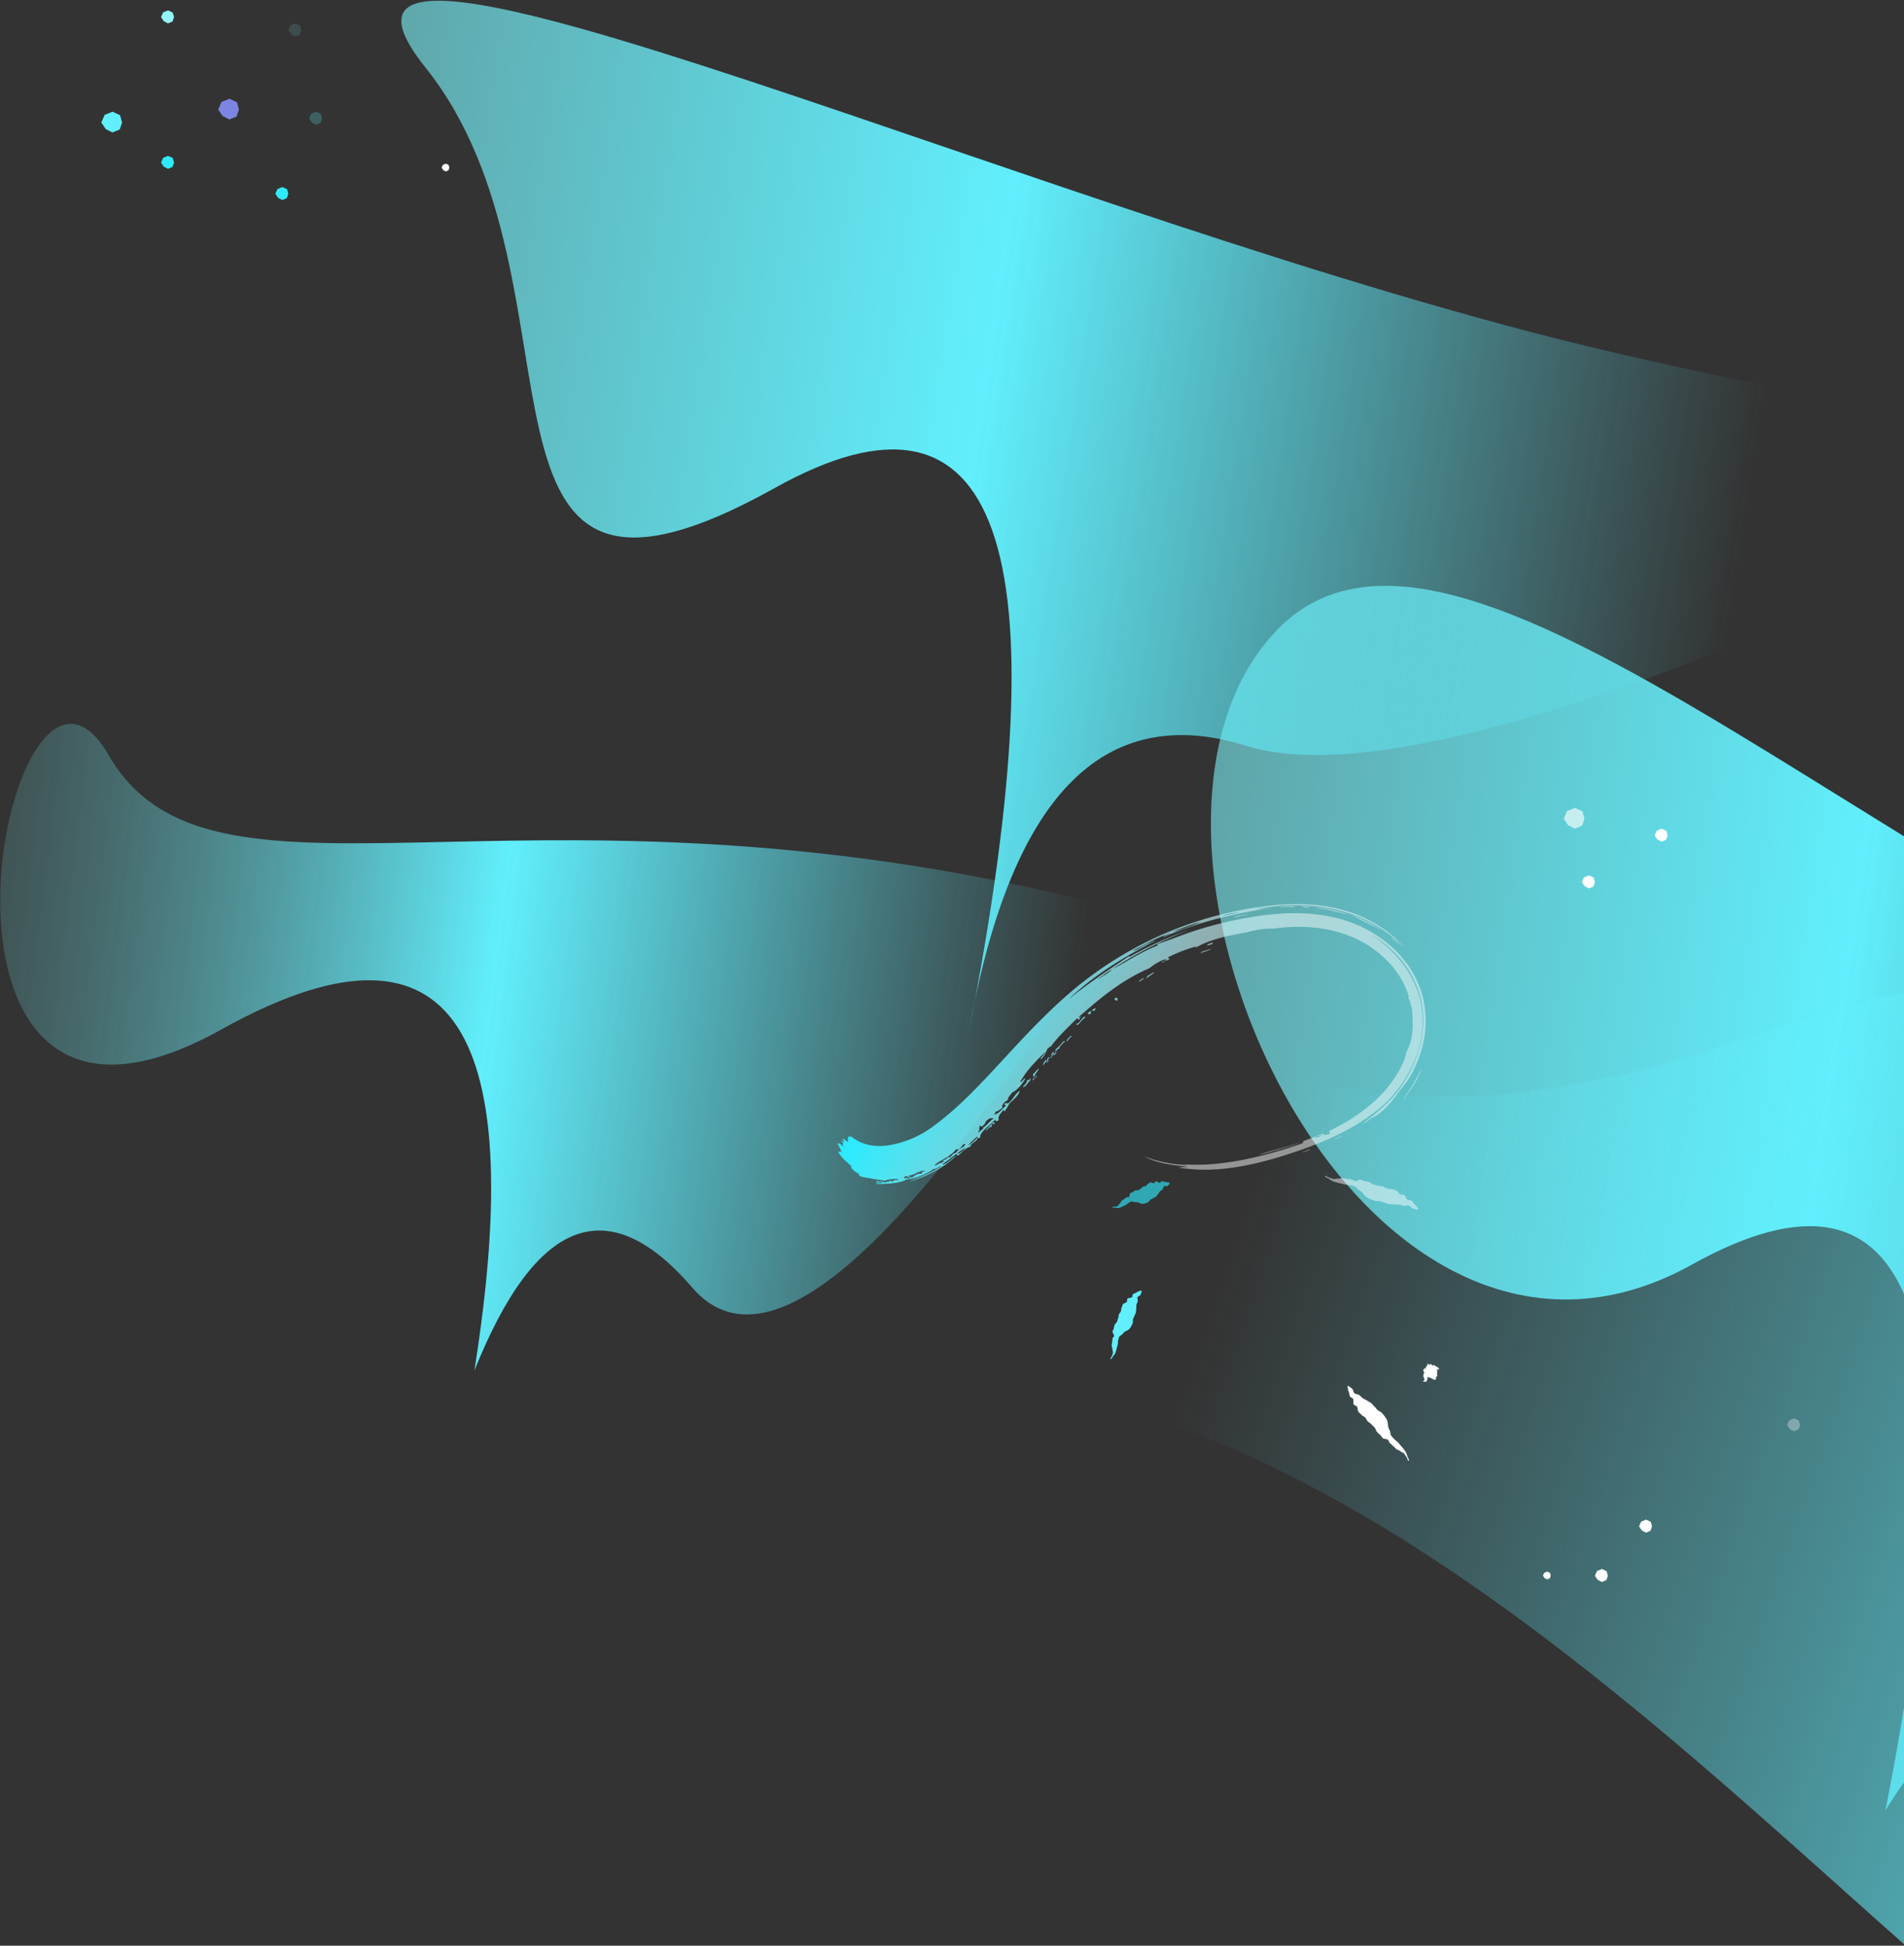 <svg width="733" height="749" xmlns="http://www.w3.org/2000/svg"><rect width="100%" height="100%" fill="#333333" stroke="none"/><defs><linearGradient x1="74.95%" y1="53.242%" x2="2.797%" y2="52.227%" id="a"><stop stop-color="#61EFFD" stop-opacity="0" offset="0%"/><stop stop-color="#61EFFD" offset="51.929%"/><stop stop-color="cadetblue" offset="100%"/></linearGradient><linearGradient x1="74.95%" y1="53.242%" x2="2.797%" y2="52.227%" id="b"><stop stop-color="#61EFFD" stop-opacity="0" offset="0%"/><stop stop-color="#61EFFD" offset="51.929%"/><stop stop-color="cadetblue" stop-opacity=".24" offset="100%"/></linearGradient><linearGradient x1="74.709%" y1="54.738%" x2="2.797%" y2="52.227%" id="c"><stop stop-color="#61EFFD" stop-opacity="0" offset="0%"/><stop stop-color="#61EFFD" offset="100%"/></linearGradient><linearGradient x1="3.889%" y1="87.071%" x2="50%" y2="100%" id="d"><stop stop-color="#2FEAFC" offset="0%"/><stop stop-color="#FFF" stop-opacity=".48" offset="100%"/></linearGradient></defs><g fill="none" fill-rule="evenodd"><path d="M481.636 278.995c68.395-85.596 283.288 114.496 499.598 141.24 144.207 17.83 216.008.217 215.402-52.837l-27.273 441.597c-140.502-132.3-238.118-193.949-292.848-184.945-54.73 9.003-93.023 36.652-114.879 82.945 17.055-191.173-14.945-258.244-96-201.213-121.582 85.547-252.395-141.19-184-226.787z" fill="url(#a)" transform="rotate(6 839.799 360.69)"/><path d="M163.032 64.417c-75.639-76.513 250.091 34.532 466.402 61.276 144.207 17.83 230.337 13.541 258.39-12.866C689.066 243.045 561.308 302.457 504.55 291.06c-56.757-11.395-88.328 29.069-94.714 121.392 17.055-191.173-14.945-258.244-96-201.213-121.582 85.547-75.166-70.31-150.804-146.823z" fill="url(#a)" transform="rotate(6 529.928 52.472)"/><path d="M48.634 315.836c46.011 63.226 153.516-11.671 369.826 15.073 144.207 17.83 159.653 2.058 46.337-47.317-78.078 175.773-135.151 246.668-171.22 212.685-36.069-33.982-62.757-20.452-80.065 40.59 7.289-137.305-29.595-177.442-110.65-120.411-121.58 85.547-100.238-163.846-54.227-100.62z" fill="url(#b)" transform="rotate(6 286.017 237.5)"/><path d="M312.97 376.93c68.395-85.597 283.287 114.495 499.597 141.24 144.207 17.829 216.008.216 215.403-52.839l-79.92 257.496c-74.47-81.156-169.826-80.725-286.07 1.292-174.365 123.027-22.094-66.692-205.393-43.46C273.29 703.892 244.575 462.525 312.97 376.93z" fill="url(#c)" transform="rotate(-164 644.359 561.136)"/><path d="M416.989 422.148c-.092-.248.209-.673.073-.901.675-.18.746-.372 1.316-1.291.38.577-.898 1.106-1.389 2.192zm-1.012.11c-.757.639-1.194 2.703-2.519 2.696 1.089-1.43 1.528-2 1.374-2.702.437-.21.813-.185 1.457-1.176-.058.43-.38.98-.178 1.296-.295.297-.267.042-.134-.114zm7.37-9.568c-1.352.212 1.098-1.648 1.721-2.825-.017.296-.404.753-.072.895-.595.522-1.966 1.289-1.649 1.93zm108.472-67.015c-4.333-.065-9.052-1.347-13.518-1.092.917-.327 3.315-.294 5.983.005 2.669.29 5.579.853 7.535 1.087zM379.709 460.87c-.515.202-1.004.378-.964.035-2.478.939-3.006 1.85-5.433 2.603.258.35.665.594 1.605.439.686-.696 1.828-1.89 3.372-1.725-.063-.332.08-.637.59-.992.072.162.815-.112.83-.36zm-6.848 2.767c-2.006.387-.995 1.465.178.678.11.198.244.365 1.012.073-.026-.528-1.176-.213-1.19-.751zm18.424-10.526c.808-.272 2.799-2.057 2.506-2.623-.254.4-.911.913-1.483 1.4-.59.472-1.103.91-1.023 1.223zm3.736-3.625c1.351-1.167 3.925-3.778 2.99-3.745-.871 1.225-2.64 2.738-2.99 3.745zm-4.579 1.849c-.115.583-.634 1.248-1.334 1.938-.35.345-.746.696-1.158 1.047-.397.348-.946.717-1.411 1.065-.958.722-1.906 1.325-2.56 1.873-.648.558-1.025 1.019-.852 1.394 1.624-1.247 1.337-1.04 3.099-1.778-.827-.762 1.238-1.07 1.388-1.956.486-.32.487.035.876-.19.897-.986.516-1.213 2.373-2.177-.075-.48.464-.906 1.111-1.42.64-.521 1.418-1.105 1.877-1.824l-.221-.27c-.193.143-.377.272-.415.11-.75.805-.687 1.413-1.708 2.276-.218-.272-1.008.465-1.065-.088zm13.129-13.126c-.37-.384-1.048.095-1.545.074-.442.447-.87.905-1.335 1.338.319.449-.591 1.325-1.16 2.084-.369-.214-1.036-.011-.726-.762-.204.962-.691 2.286.259 1.938-.797.26-.5.746-.888 1.305.487-.185 3.347-3.171 1.165-1.57 2.138-1.578 2.485-2.917 4.23-4.407zm123.85-5.83c-.068.73 2.756-.991 2.799-1.296-1.321.59-1.085.453-2.799 1.297zm-87.544-53.474l-2.104 1.707c.256-.05 1.505-.945 2.69-1.914 1.181-.975 2.358-1.953 2.362-2.311-1.598 1.193-2.403 1.873-2.948 2.518zm24.973-19.628c2.483-.504 8.041-3.54 10.392-4.847a52.282 52.282 0 0 0-5.203 2.326l-2.485 1.218c-.847.428-1.733.865-2.704 1.303zm23.378-9.735c-.879.225-4.12.946-5.185 2.012.438-.203 1.255-.522 2.167-.86l2.755-.916c1.639-.541 2.501-.837.263-.236zm-8.11 99.332c-1.831-.136-4.944.006-8.239-.305-1.643-.098-3.321-.384-4.874-.681a25.678 25.678 0 0 1-4.102-1.242c1.553.34 2.933.7 4.246.902 1.315.18 2.55.426 3.797.5 1.247.082 2.512.238 3.866.222 1.36.026 2.821.04 4.458-.066-.066-.396-1.718.009-2.441-.115 5.046-.088 9.531-.72 13.636-1.536 4.106-.826 7.844-1.848 11.414-2.966 7.131-2.292 13.543-4.894 20.636-8.203 1.05-.627.399-.832.729-1.12a132.308 132.308 0 0 0 7.144-3.68c.063.996 1.427.21 2.299.104.982-.434-.657-.565.318-1.005-.245-.294-1.035.179-1.858.672 4.467-2.775 10.038-6.448 15.265-11.661 2.589-2.576 5.135-5.611 7.239-8.976 2.107-3.354 3.851-7.015 5.003-10.877-.25-.373.802-2.355.076-2.136 1.358-2.807 1.791-5.863 1.732-8.94-.066-3.093-.602-6.202-1.315-9.52-.284 1.063-.374-1.58-1.462-2.704-.427-1.01-.08-.535.161-.528-2.378-5.78-6.518-10.661-11.275-14.224-4.769-3.591-10.161-5.984-15.568-7.276-5.372-1.275-10.613-1.551-15.356-1.266-4.752.277-9.023 1.063-12.703 1.99-3.066.234-6.351.976-10.216 2.584-6.442 1.738-13.599 4.117-18.602 7.792-.246-.217.13-.422.537-.628-2.861 1.02-7.54 3.29-10.63 5.39-.722.41.637.163.418.77-.635.435-2.232.99-2.178 1.41-1.748.327 1.83-1.08.944-1.347-2.344.855-4.385 2.56-6.118 4.22-4.926 2.698-9.829 6.46-14.088 10.362-4.279 3.892-7.904 7.92-10.773 10.942-.127.789 1.388-.897.636.11-.489.393-.391.583-.267.764-1.02.887-.269-.481-1.133-.082-4.431 5.444-6.543 7.84-9.007 12.064.046-1.067-.42.476-.979.606-.561 1.4-.575 2.555-2.134 4.417-.498-.315 1.217-2.004 1.452-3.078-3.256 3.909-6.176 7.302-8.468 12.494.801.204 1.255-1.87 1.825-1.342-1.159 2.382-2.244 4.067-4.158 5.658-.083-.194.389-.634.218-.79.173.293-2.518 3.256-1.78 3.869-1.558 1.009-2.37 2.312-1.868 3.354-.857.584-1.886 1.734-2.554 1.715-.184.414.37.227-.411 1.173 1.621-.496 2.134-1.493 4.116-3.871.233-.743-.385-.05-.648-.59 1.199-1.103.682.2 1.901-.8 1.796-2.297 1.423-2.716 3.404-4.934.446 1.412-2.104 3.708-3.392 5.449-.138.655-1.208 2.553-1.128 2.534-.105.659-.677.459-.644-.08-2.235 2.765-1.724 3.362-1.59 4.242-.91.662-1.269.536-1.29-.186-.457.636-1.038 1.313-1.639 1.998-.61.68-1.268 1.354-1.826 2.019-1.116 1.33-1.919 2.582-1.571 3.556-.376.18-.574-.03-1.116.523.069 1.088-2.452 1.97-2.296 3.385-1.674.389-3.205 2.802-4.51 4.004l-.525-.704a43.884 43.884 0 0 0-2.434 2.28c-.87.76-1.72 1.568-2.692 2.298.832.006 1.672-.717 2.572-1.538.866-.827 1.581-1.748 2.542-2.378-1.873 2.324-4.598 4.75-7.438 6.693-2.886 1.979-6.061 3.74-9.967 5.279l3.276-1.694c1.017-.584 2.056-1.084 3.024-1.686.977-.59 1.973-1.152 2.933-1.831.48-.332.969-.67 1.469-1.013l1.464-1.152c-1.146.158-1.798 1.474-2.877 1.37-.984.968-2.873 2.289-4.885 3.293-.997.513-2.008.96-2.931 1.255-.914.307-1.676.533-2.22.552-1.319 1.323-5.772 2.442-10.872 2.957-2.026-.416 1.726-.345 1.748-.662-.171-.576-2.739.459-2.278-.41 2.66.044 2.514-.173 3.382.366-.011-.78 1.489-.223 1.561-.98 1.13-.16 1.026.155 1.111.429.302-.534.419-1.125 2.442-1.072-.159-.49-1.335-.392-2.515-.121-1.205.24-2.491.59-2.636.868-.664.005-1.411-.046-2.175-.088-.769-.05-1.523-.042-2.327-.104-1.626-.151-3.213-.201-4.762-.375-1.331-.376-1.174-.776-.963-1.166-.127.082-.478.05-.927-.16a9.098 9.098 0 0 1-1.427-.834c-.907-.65-1.487-1.335-.747-1.316-.831-.55-1.469-1.095-2.03-1.491-.55-.427-1.044-.721-1.455-1.106-.816-.753-1.65-1.405-2.573-2.718 1.632.934-.262-.47 1.466.177-.095-.64-1.187-2.045-1.715-3.072.333-.783 1.718.862 2.355.784-1.495-1.675 1.052.012-1.33-2.278.856.328 2.037 1.279.694-.536.282-.67 1.512 1.14 1.933.855.398-.477-.292-1.497.157-1.926.215-.393.804.33.951-.25l1.207.73c.401.239.873.4 1.299.599.448.172.842.41 1.317.522l1.372.38c1.85.404 3.725.563 5.621.35.933-.033 1.886-.263 2.815-.408.468-.098.938-.241 1.404-.354a11.56 11.56 0 0 0 1.393-.406c1.858-.543 3.682-1.39 5.478-2.223a39.036 39.036 0 0 0 7.83-5.17l.891-.763.919-.863 1.843-1.72c1.224-1.156 2.385-2.417 3.586-3.613 4.691-4.976 9.051-10.491 13.4-16.218 5.272-6.896 11.266-15.271 17.314-22.704 5.157-6.36 10.135-12.026 15.388-17.01a144.014 144.014 0 0 1 16.238-13.405c5.745-4.051 11.915-7.878 19.115-11.42 7.194-3.545 15.385-6.901 25.227-9.633 7.868-2.167 17.19-4.203 27.467-3.908 2.555.069 5.16.302 7.764.727 1.302.187 2.6.476 3.899.755 1.325.337 2.649.667 3.932 1.1a47.358 47.358 0 0 1 7.432 3.07 45.032 45.032 0 0 1 6.702 4.168c1.919 1.422 2.708 2.238 2.903 2.422.185.205-.267-.13-.998-.693-.721-.583-1.776-1.276-2.721-1.953l-2.252-1.431c-4.448-2.635-8.964-4.528-13.58-5.734-4.588-1.218-8.989-1.772-13.346-1.916-8.699-.273-16.912 1.095-25.133 3.418 1.982-.254 5.8-1.083 8.385-1.695a178.5 178.5 0 0 0-10.789 2.967c-1.817.557-3.659 1.113-5.492 1.748-1.848.592-3.684 1.264-5.522 1.935-7.355 2.678-14.53 5.987-20.754 9.52.247-.69 1.196-.825 2.631-1.766-5.082 2.054-8.383 4.85-13.906 8.203.93-.163 1.817-.741 2.878-1.493 1.056-.753 2.278-1.702 3.925-2.465.547-.297 1.261-.82 1.451-.63l-1.364.782c-5.484 3.684-10.949 7.624-15.984 11.828-5.028 4.19-9.65 8.673-13.392 13.17 2.967-3.09 6.453-6.217 10.084-9.408 3.647-3.192 7.545-6.364 11.442-9.678-.113.263-.218.52.195.292 7.26-5.185 14.689-9.335 21.868-12.838-9.501 5.044-19.079 10.787-28.008 18.278 4.748-3.06 9.377-7.128 15.769-10.552.758-.34.519-.584.416-.844 4.679-2.054 9.187-4.546 13.67-6.552a164.894 164.894 0 0 1 12.847-5.007c4.33-1.416 8.614-2.7 13.05-3.733 8.843-2.04 18.381-3.272 28.489-1.794 2.502.353 5.051.928 7.614 1.704a46.498 46.498 0 0 1 7.469 2.977c4.86 2.4 9.483 5.742 13.458 10.169a38.381 38.381 0 0 1 5.216 7.532c1.461 2.779 2.633 5.836 3.304 8.988.684 3.144 1.027 6.389.903 9.585a45.58 45.58 0 0 1-1.348 9.45c-.558 2.03-1.202 3.92-2.247 6.563a19.986 19.986 0 0 1-.698 1.538c-.273.5-.574.992-.871 1.487-.582.997-1.249 1.936-1.802 2.906-1.447 2.437-2.909 5.028-4.682 7.24-1.717 2.19-3.545 3.995-5.49 4.996-1.043 1.169-3.911 3.335-2.672 2.132 2.42-2.371 4.754-4.681 6.832-7.027 2.124-2.411 3.935-4.844 5.336-7.221 2.89-5.008 5.004-10.462 6.021-16.263.522-2.893.692-5.887.585-8.884-.1-3.001-.661-6.021-1.502-8.933-1.749-5.863-5.038-11.05-8.971-15.03a42.83 42.83 0 0 0-6.294-5.274 47.523 47.523 0 0 0-6.857-3.834c3.908 2.084 7.702 4.57 11.09 7.719 1.721 1.534 3.28 3.304 4.76 5.136 1.427 1.89 2.759 3.88 3.834 6.037 2.213 4.287 3.418 9.048 3.738 13.582a37.872 37.872 0 0 1-1.298 12.82c-1 3.636-2.529 7.499-4.474 11.015-1.925 3.517-4.286 6.706-6.552 9.102-5.098 5.399-10.928 9.73-16.88 13.338-5.973 3.613-12.062 6.542-18.12 9.196-6.095 2.67-12.473 5.102-19.22 6.818-6.726 1.718-13.885 2.7-21.142 2.25 1.64-.423 2.921-.46 3.703-.612zm-76.598-9.11c.432-.52 1.178.204.23.77-.05-.153.145-.398.019-.521-1.455 1.005.145.874-.987 1.734.204-1.172-.711.715-1.799 1.483.741-1.352 1.819-2.45 2.537-3.465zm13.547-20.431c.6-.27.864-1.275 1.884-2.245-.232 1.299-1.295 2.293-1.314 3.203-.871.656-.595-.638-.57-.958zm4.367-4.924c.175-.258.274-.22.368-.166.172-.617-.389-1.367.64-1.844.324.312-.865 1.31-.035 1.399-.426.598-.762.85-.973.61zm-.804 1.228c-.675.433.258-1.946.872-2.125.396.4-.752 1.493-.872 2.125zm3.198-5.402l.399.343c-.449.464-1.047 1.498-1.211.878.441-.482.335-.723.812-1.221zm5.609-6.65c.295-.26.423.054.744-.296-.024.576-1.375 1.682-1.304 2.218-.946.445.053-1.32.82-1.685l-.26-.236zm-1.433 2.114c-.525.388-2.344 2.512-1.989 3.068-.672.159-.747.35-1.316 1.258-.535-.11.201-.778-.06-1.01 1.611-1.043 2.212-3.66 3.365-3.316zm17.174-18.447c.976-.972.876.358 1.331.502-.845.658-1.522-.047-1.331-.502zm10.468-8.975c-.291.518-.976 1.088-1.924 1.693-.042-.49 1.464-1.612 1.924-1.693zm-21.115 17.159c-.037.235-.068.468.114.628-1.041-.1-2.638 4.22-3.168 2.49.741-.148 1.182-.844 1.597-1.553.427-.697.834-1.398 1.457-1.565zm24.705-19.646c-.504.755-2.172 1.827-3.205 3.073.333-.523.81-1.065.732-1.536 1.292-.62 1.591-1.444 2.473-1.537zm-22.073 16.608c.278-.132.557-.27.92-.615.519.172-.289.75-.055 1.009-.569.308-1.109.188-.865-.394zm-1.721 1.889c-.304-.225.854-.978 1.187-1.395.113.349-.27.853.076 1.133-.906.729-.892.062-1.263.262zm44.598-29.883c-.233.785-2.876 1.419-3.852 2.165.468-1.156 2.041-1.085 3.852-2.165zm.553-2.651c-.215.248-.232.51-.096.786-.698.252-1.381.537-2.066.82-.037-.913 1.279-.781 2.162-1.606zm26.012 79.694c3.078-1.791 9.08-3.365 15.613-6.697-2.928 1.848-10.578 4.818-15.613 6.697zm16.275-2.553c1.834-1.148 3.026-1.67 3.169-1.64.141.039-.778.648-3.169 1.64zm11.918-6.195c1.532-1.208 2.699-1.915 2.912-1.945.209-.044-.536.649-2.912 1.945zm-47.199-81.135c.036-.811 3.369-1.193 4.817-1.74.927-.057-.128.219-1.492.58-1.368.354-3.017.887-3.325 1.16zm22.931-6.693c-.418.283-1.561.375-2.716.453-1.137.109-2.285.21-2.662.538-.555-.2.645-.49 2.067-.694 1.423-.204 3.062-.32 3.311-.297zm2.54-.533c.366-.05.41.049.441.154 6.346-.55.084.906-.441-.154zm39.097 11.024c-2.015-1.28-3.331-2.222-3.479-2.418-.15-.196.941.276 3.479 2.418zm-6.99-4.508c-.75-.402-1.734-.8-2.791-1.263-1.076-.411-2.229-.883-3.386-1.276-2.295-.844-4.547-1.535-5.801-2.29 2.091.544 4.465 1.374 6.642 2.224 2.159.898 4.102 1.86 5.336 2.605zm15.025 62.455c-.951 1.64-.669 1.285.022.254.698-1.025 1.694-2.798 2.266-3.904 1.584-2.907 2.921-6.612 2.894-7.681-.3.806-.624 1.746-1.008 2.729-.413.962-.822 2.009-1.296 3.022a75.44 75.44 0 0 1-2.878 5.58z" fill="url(#d)" transform="rotate(6 465.273 232.939)"/><path fill-opacity=".24" fill="cadetblue" d="M113.696 9l1.812.833.492 1.765-.579 1.68-1.725.722-1.624-.82L111 11.599l.81-1.837z"/><path fill="#61EFFD" d="M43.314 43l2.899 1.334.787 2.823-.926 2.688L43.314 51l-2.6-1.31L39 47.156l1.295-2.94z"/><path fill="#7C85E1" d="M88.314 38l2.899 1.334.787 2.823-.926 2.688L88.314 46l-2.6-1.31L84 42.156l1.295-2.94z"/><path fill="#2FEAFC" d="M108.696 72l1.812.833.492 1.765-.579 1.68-1.725.722-1.624-.82L106 74.599l.81-1.837zm-44-12l1.812.833.492 1.765-.579 1.68-1.725.722-1.624-.82L62 62.599l.81-1.837z"/><path fill="#93F4FE" d="M64.696 4l1.812.833L67 6.598l-.579 1.68L64.696 9l-1.624-.82L62 6.599l.81-1.837z"/><path fill-opacity=".24" fill="#61EFFD" d="M121.696 43l1.812.833.492 1.765-.579 1.68-1.725.722-1.624-.82L119 45.599l.81-1.837z"/><path fill="#FFF" d="M171.618 63l1.087.5.295 1.059-.347 1.008-1.035.433-.975-.492-.643-.95.486-1.101zm445.078 541l1.812.833.492 1.765-.579 1.68-1.725.722-1.624-.82-1.072-1.582.81-1.837z"/><path fill-opacity=".32" fill="#FFF" d="M690.696 546l1.812.833.492 1.765-.579 1.68-1.725.722-1.624-.82-1.072-1.582.81-1.837z"/><path fill="#FFF" d="M633.696 585l1.812.833.492 1.765-.579 1.68-1.725.722-1.624-.82-1.072-1.582.81-1.837z"/><path fill-opacity=".64" fill="#FFF" d="M606.314 311l2.899 1.334.787 2.823-.926 2.688-2.76 1.155-2.6-1.31-1.714-2.533 1.295-2.94z"/><path fill="#FFF" d="M639.696 319l1.812.833.492 1.765-.579 1.68-1.725.722-1.624-.82-1.072-1.582.81-1.837zm-28 18l1.812.833.492 1.765-.579 1.68-1.725.722-1.624-.82-1.072-1.582.81-1.837zm-16.078 268l1.087.5.295 1.059-.347 1.008-1.035.433-.975-.492-.643-.95.486-1.101z"/><path d="M427.409 523.063c.18-.377.52-.694.646-1.09.124-.396.326-.765.411-1.176.086-.412-.274-.997-.22-1.423.055-.426-.328-1.023-.297-1.462.03-.438.19-.825.208-1.27.02-.442.122-.854.139-1.3.015-.447.585-.668.604-1.115.018-.446-.65-1.18-.616-1.624.036-.442.425-.737.487-1.17.068-.49.187-.961.336-1.42.152-.457.699-.738.887-1.177.188-.441.263-.933.451-1.374.188-.44.14-.991.288-1.45.147-.453.605-.758.792-1.19.187-.431.033-1.027.26-1.442.228-.413.272-.917.543-1.31.268-.394 1.13-.489 1.444-.857.283-.33-.055-.98.283-1.284.337-.304 1.34-.258 1.704-.542.363-.286.062-.924.435-1.204.374-.28 1.037-.4 1.4-.682.362-.283 1.037-.393 1.36-.692.098-.09.713.246.63.344-.306.36-.264.908-.497 1.306-.236.399-.988.526-1.164.958-.177.432.207 1.149.08 1.603-.129.452-.402.83-.501 1.298-.1.466.007 1.033-.081 1.502-.086.47-.047 1.001-.136 1.468-.09.466-.431.812-.536 1.27-.105.459-.439.808-.575 1.25-.14.449.069 1.059-.11 1.487-.176.43-.32.876-.57 1.271-.252.396-.48.805-.836 1.153s-1.007.567-1.502.856c-.498.29-.76.684-1.076 1.053-.319.372-1.02.577-1.212 1.005-.19.429-.274.903-.389 1.362-.116.458-.065.985-.156 1.453-.08.42-.216.817-.317 1.228-.103.41-.174.831-.316 1.224-.14.394-.218.813-.408 1.188-.19.375-.556.682-.806 1.035-.25.353-.395.747-.723 1.073-.032.031-.363-.095-.344-.133" fill="#61EFFD"/><path d="M428.286 464.538c.342-.047.727.07 1.057-.033.33-.101.68-.138.994-.295.317-.157.503-.77.802-.965.3-.198.465-.845.75-1.067.286-.218.607-.322.884-.566.275-.246.58-.393.847-.651.267-.256.728.054.997-.2.269-.251.274-1.222.536-1.463.261-.245.658-.125.924-.356a5.4 5.4 0 0 1 .953-.645c.327-.184.816.032 1.162-.116.346-.144.633-.427.972-.583.341-.156.57-.558.883-.77.306-.207.763-.089 1.085-.265.324-.175.483-.69.821-.823.34-.138.58-.468.938-.568.356-.097 1.01.377 1.392.306.342-.065.362-.735.725-.756.364-.018 1.094.624 1.485.63.391.006.402-.662.793-.653.39.006.952.299 1.336.28.385-.018.958.268 1.33.213.111-.017.48.58.376.61-.382.116-.558.569-.899.754-.34.189-.987-.151-1.294.082-.307.233-.308 1.006-.606 1.273-.296.266-.665.4-.951.687-.287.287-.469.777-.754 1.076-.287.298-.518.708-.814 1-.296.293-.723.32-1.035.582-.313.262-.73.305-1.064.521-.338.223-.52.798-.881.981-.363.176-.714.386-1.11.488-.393.103-.79.208-1.228.193-.44-.018-.995-.34-1.486-.52-.492-.178-.883-.108-1.3-.114-.423-.005-.977-.405-1.344-.283-.37.12-.707.338-1.054.53-.344.195-.643.542-.99.748-.312.182-.638.32-.961.468-.322.152-.636.336-.97.448-.336.112-.659.272-1.01.325-.351.052-.749-.08-1.117-.104-.368-.024-.708.065-1.092-.039-.038-.01-.117-.354-.082-.36" fill-opacity=".64" fill="#2FEAFC"/><path d="M510.24 452.562c.503.218.947.597 1.47.761.524.164 1.022.401 1.561.521.54.12 1.244-.208 1.796-.123.552.085 1.262-.272 1.823-.213.561.06 1.076.245 1.642.288.566.043 1.101.175 1.668.211.57.036.937.636 1.505.675.567.04 1.384-.63 1.946-.58.562.051.996.465 1.55.538.628.083 1.24.217 1.84.381.6.164 1.053.734 1.64.936.587.202 1.218.28 1.806.478.588.198 1.264.147 1.867.298.594.15 1.071.626 1.65.814.58.188 1.284.021 1.85.25.564.228 1.198.261 1.75.533.548.27.877 1.16 1.413 1.475.482.284 1.2-.087 1.662.251.462.337.67 1.382 1.123 1.751.453.368 1.163.022 1.613.397.45.376.788 1.064 1.244 1.424.456.361.793 1.06 1.263 1.381.142.097-.089.76-.237.678-.543-.3-1.214-.229-1.783-.452-.569-.224-.946-1.008-1.536-1.172-.589-.164-1.38.265-1.986.145-.605-.12-1.159-.39-1.773-.482-.615-.093-1.303.031-1.922-.05-.618-.082-1.28-.036-1.899-.123-.617-.087-1.142-.444-1.752-.553-.61-.109-1.138-.455-1.734-.6-.604-.15-1.338.063-1.93-.129-.59-.19-1.195-.349-1.758-.617-.563-.269-1.136-.52-1.658-.9s-.93-1.065-1.397-1.59c-.467-.529-1.019-.812-1.548-1.157-.533-.346-.918-1.084-1.497-1.3-.579-.216-1.196-.328-1.803-.469-.605-.14-1.27-.12-1.886-.242-.55-.109-1.083-.27-1.623-.405s-1.094-.238-1.62-.41c-.527-.175-1.076-.29-1.584-.517-.507-.225-.947-.628-1.43-.918-.482-.29-1.007-.473-1.46-.84-.046-.037.082-.366.133-.344" fill-opacity=".48" fill="#FFF"/><path d="M542.14 562.339c-.26-.468-.378-1.03-.687-1.468-.307-.439-.56-.915-.915-1.32-.356-.407-1.1-.548-1.488-.926-.39-.379-1.164-.487-1.573-.846-.408-.362-.717-.79-1.145-1.135-.43-.341-.776-.744-1.218-1.075-.439-.332-.398-1.022-.835-1.356-.436-.335-1.478-.201-1.904-.534-.429-.332-.55-.902-.968-1.242a12.872 12.872 0 0 1-1.302-1.244c-.408-.433-.48-1.136-.859-1.596-.375-.462-.87-.827-1.255-1.279-.386-.453-.978-.731-1.41-1.141-.425-.404-.579-1.04-.978-1.465-.4-.427-1.08-.605-1.444-1.058-.368-.452-.897-.76-1.234-1.24-.333-.48-.194-1.394-.508-1.901-.284-.457-1.071-.45-1.318-.936-.245-.49.057-1.497-.17-2.014-.225-.52-1.012-.504-1.236-1.023-.227-.518-.216-1.27-.466-1.774-.246-.505-.242-1.263-.521-1.744-.085-.145.407-.644.503-.51.355.491.988.701 1.401 1.134.415.433.393 1.295.845 1.686.45.39 1.346.35 1.825.722.477.372.848.847 1.342 1.204.495.357 1.157.558 1.664.91.504.353 1.101.623 1.6.986.501.362.78.923 1.254 1.31.475.387.767.934 1.203 1.355.444.424 1.182.602 1.596 1.06.405.46.841.9 1.184 1.414.345.51.691 1.026.934 1.615.243.59.225 1.382.328 2.07.104.69.416 1.211.663 1.782.25.573.16 1.392.517 1.877.354.488.79.916 1.207 1.36.416.443.963.793 1.39 1.235.38.396.724.817 1.074 1.235.354.416.737.813 1.057 1.253.319.44.68.853.95 1.327.268.475.378 1.052.578 1.57.202.515.5.969.632 1.527.013.057-.287.242-.313.195m5.62-30.76c.109-.045.328.042.401-.047.073-.09.194-.12.237-.244.043-.125-.22-.617-.201-.771.019-.153-.262-.668-.261-.843.002-.174.09-.245.08-.433-.01-.188.041-.303.027-.496-.014-.193.355.073.342-.118-.012-.191-.504-.96-.508-1.14-.004-.181.239-.066.25-.23.012-.184.06-.326.128-.446.067-.118.411.095.504.008.094-.088.103-.278.194-.368.091-.091.013-.385.073-.514.058-.126.338.016.423-.08.085-.093-.07-.478.042-.54.113-.06.092-.281.234-.308.14-.027.701.453.871.462.154.008-.135-.52.055-.467.19.052.859.684 1.069.762.211.077-.061-.432.155-.35.216.085.642.424.847.495.206.07.639.417.819.457.053.01.5.55.456.552-.16.004-.069.31-.177.377-.109.066-.596-.324-.664-.21-.068.116.264.712.226.862-.039.15-.179.179-.199.352-.02.173.107.52.094.702-.012.182.062.468.046.645-.016.178-.215.136-.246.295-.03.16-.221.127-.277.256-.058.13.13.556.044.652-.086.096-.148.22-.287.254-.138.033-.264.08-.478.022-.215-.058-.635-.367-.948-.547-.315-.18-.464-.161-.654-.192-.192-.032-.649-.385-.752-.31-.103.074-.135.235-.187.37-.052.137.006.406-.033.559-.035.137-.105.23-.157.346-.052.116-.083.258-.161.34-.079.085-.118.217-.232.258-.114.04-.349-.064-.507-.076-.158-.012-.243.064-.454-.012a1.98 1.98 0 0 1-.234-.284" fill="#FFF"/></g></svg>